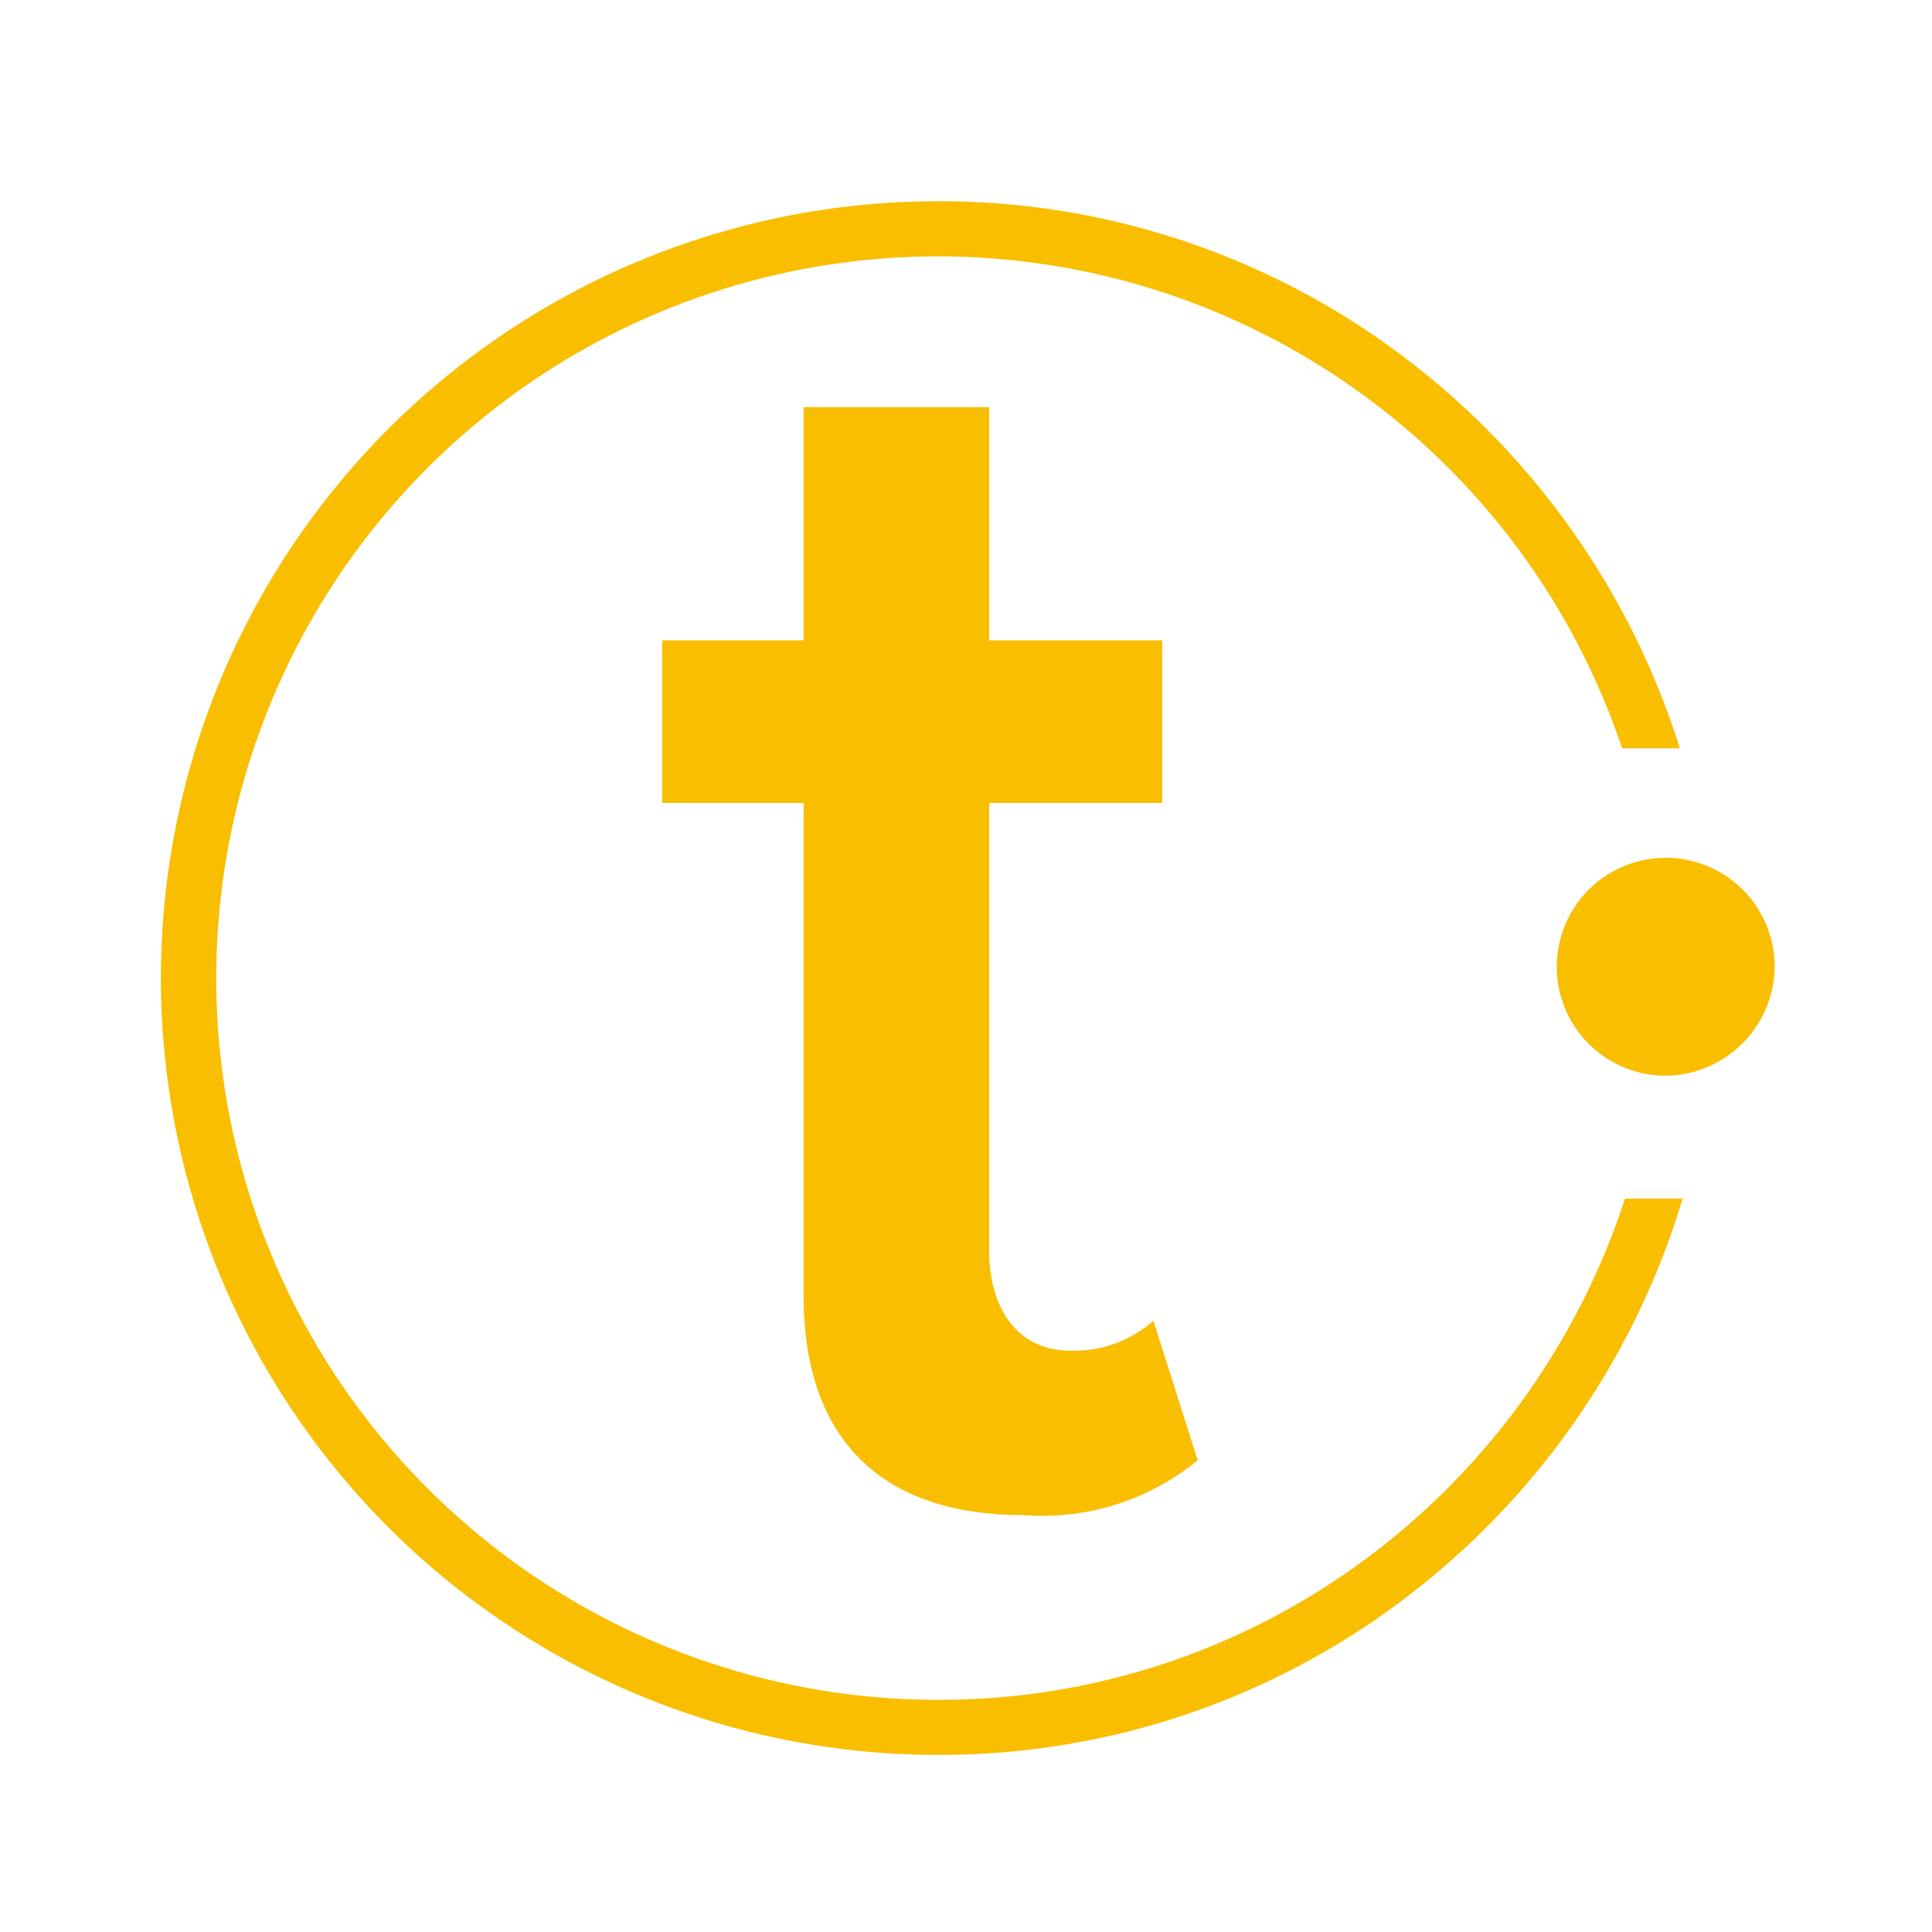 <svg id="Logo_symbol_" data-name="Logo_symbol " xmlns="http://www.w3.org/2000/svg" width="48" height="48" viewBox="0 0 48 48">
  <rect id="Rectangle_10810" data-name="Rectangle 10810" width="48" height="48" fill="none"/>
  <g id="Group_25502" data-name="Group 25502" transform="translate(-296.018 -160.02)">
    <g id="Group_25501" data-name="Group 25501" transform="translate(300.017 165.02)">
      <path id="Path_42302" data-name="Path 42302" d="M336.314,178.612h1.44a19.5,19.5,0,0,0-6.866-9.729,19.114,19.114,0,0,0-11.572-3.863,19.3,19.3,0,1,0,0,38.6,19.1,19.1,0,0,0,11.665-3.934,19.484,19.484,0,0,0,6.842-9.888h-1.433a18.13,18.13,0,0,1-6.4,8.924,17.766,17.766,0,0,1-10.67,3.53,17.931,17.931,0,1,1,17-23.639" transform="translate(-300.017 -165.02)" fill="#f9be00"/>
      <path id="Path_42303" data-name="Path 42303" d="M333.3,196.3V185.19h4.3v-4.039h-4.3v-5.795h-4.61v5.795h-3.512v4.039h3.512v12.248c0,3.512,1.888,5.444,5.444,5.444a6.083,6.083,0,0,0,4.346-1.361l-1.1-3.468a2.977,2.977,0,0,1-2.063.746c-1.317,0-2.019-1.054-2.019-2.5" transform="translate(-312.723 -170.241)" fill="#f9be00"/>
      <path id="Path_42304" data-name="Path 42304" d="M375.5,200.686a2.707,2.707,0,1,0-2.707,2.707,2.739,2.739,0,0,0,2.707-2.707" transform="translate(-335.407 -181.667)" fill="#f9be00"/>
    </g>
  </g>
</svg>
